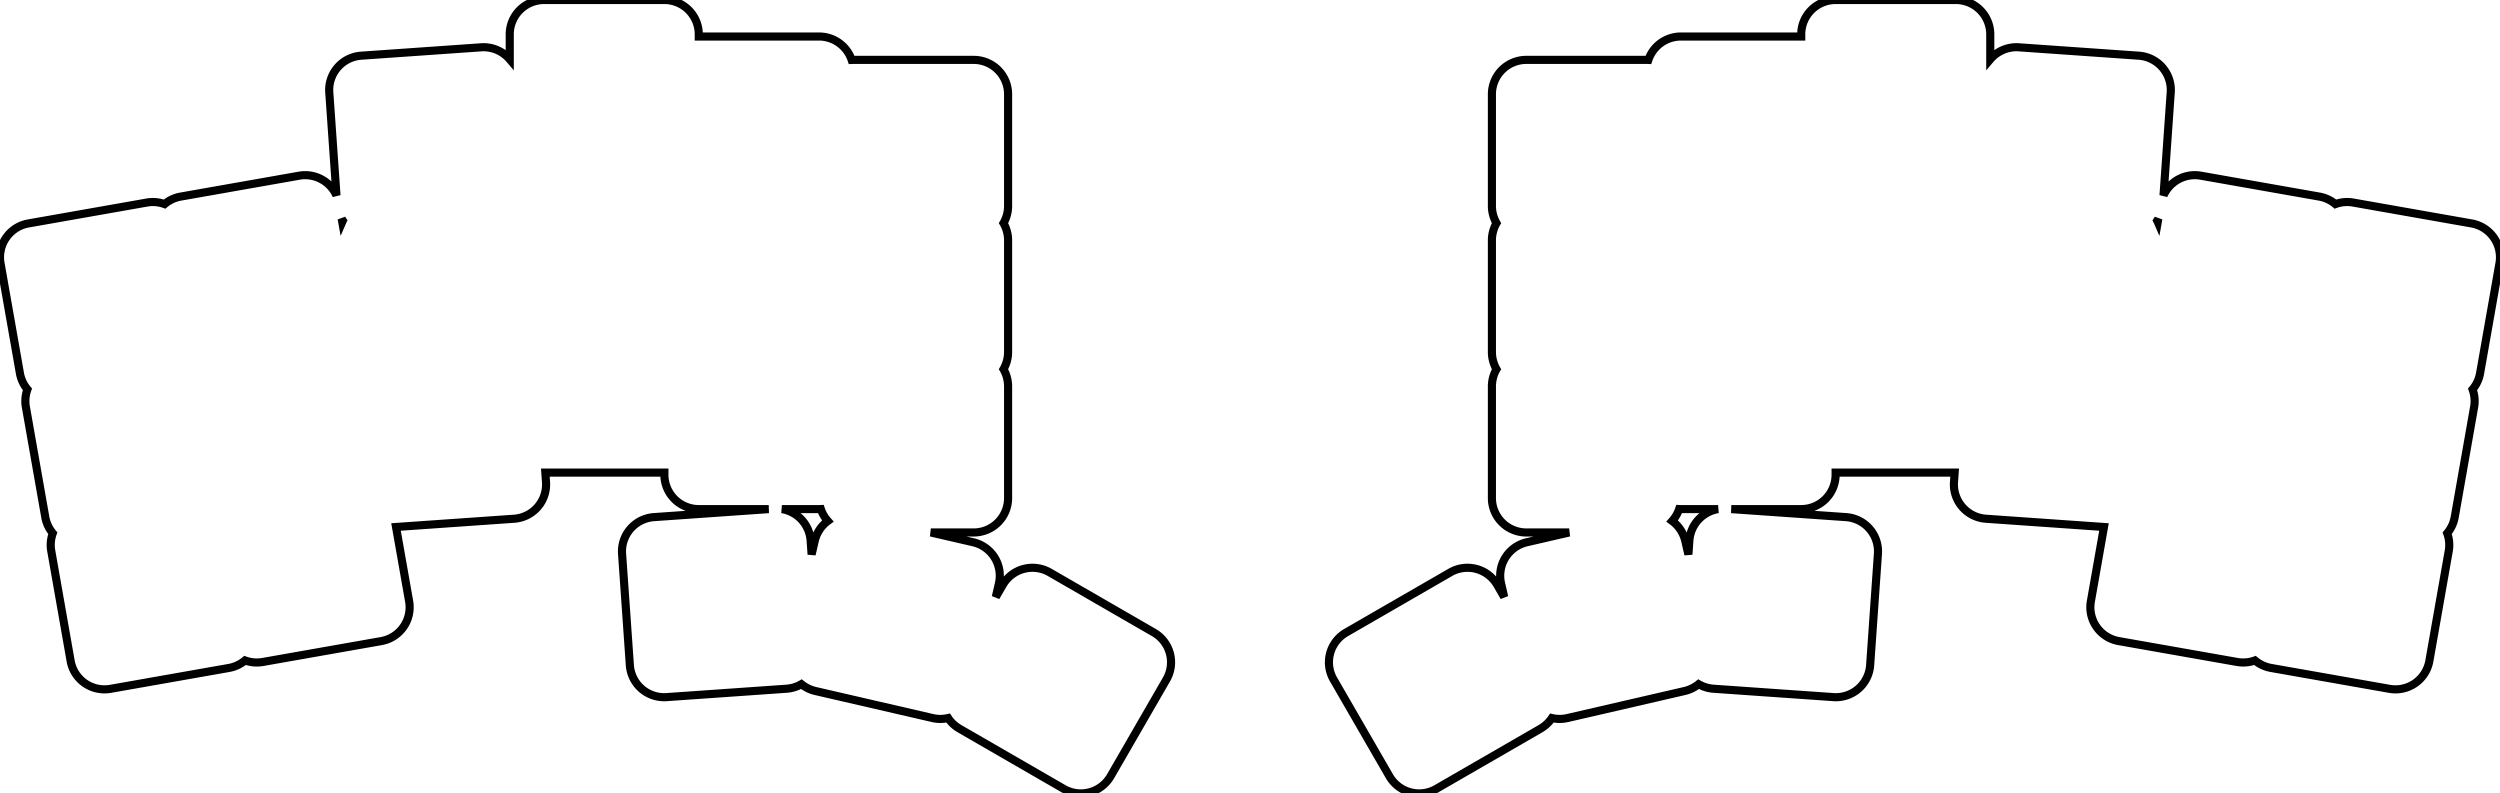 <svg width="290.957mm" height="92.339mm" viewBox="0 0 290.957 92.339" xmlns="http://www.w3.org/2000/svg"><g id="svgGroup" stroke-linecap="round" fill-rule="evenodd" font-size="9pt" stroke="#000" stroke-width="0.25mm" fill="none" style="stroke:#000;stroke-width:0.25mm;fill:none"><path d="M 12.856 80.169 L 26.643 77.738 A 4 4 0 0 0 28.52 76.863 A 4 4 0 0 0 30.583 77.043 L 44.37 74.612 A 4 4 0 0 0 47.615 69.978 L 46.09 61.333 L 59.835 60.372 A 4 4 0 0 0 63.547 56.103 L 63.469 55 L 77.325 55 L 77.325 55.25 A 4 4 0 0 0 81.325 59.25 L 89.464 59.25 L 76.109 60.184 A 4 4 0 0 0 72.398 64.453 L 73.305 77.421 A 4 4 0 0 0 77.574 81.133 L 91.54 80.156 A 4 4 0 0 0 93.27 79.625 A 4 4 0 0 0 94.895 80.42 L 108.536 83.569 A 4 4 0 0 0 110.345 83.567 A 4 4 0 0 0 111.666 84.803 L 123.791 91.803 A 4 4 0 0 0 129.255 90.339 L 135.755 79.08 A 4 4 0 0 0 134.291 73.616 L 122.166 66.616 A 4 4 0 0 0 116.702 68.08 L 115.894 69.481 L 116.257 67.905 A 4 4 0 0 0 113.26 63.108 L 108.332 61.97 L 113.325 61.97 A 4 4 0 0 0 117.325 57.97 L 117.325 44.97 A 4 4 0 0 0 116.789 42.97 A 4 4 0 0 0 117.325 40.97 L 117.325 27.97 A 4 4 0 0 0 116.789 25.97 A 4 4 0 0 0 117.325 23.97 L 117.325 10.97 A 4 4 0 0 0 113.325 6.97 L 99.325 6.97 A 4 4 0 0 0 99.116 6.975 A 4 4 0 0 0 95.325 4.25 L 81.325 4.25 L 81.325 4 A 4 4 0 0 0 77.325 0 L 63.325 0 A 4 4 0 0 0 59.325 4 L 59.325 6.905 A 4 4 0 0 0 55.999 5.506 L 42.033 6.482 A 4 4 0 0 0 38.322 10.752 L 39.16 22.742 A 4 4 0 0 0 34.819 20.448 L 21.032 22.879 A 4 4 0 0 0 19.155 23.754 A 4 4 0 0 0 17.093 23.573 L 3.305 26.005 A 4 4 0 0 0 0.061 30.638 L 2.318 43.441 A 4 4 0 0 0 3.193 45.317 A 4 4 0 0 0 3.013 47.38 L 5.27 60.183 A 4 4 0 0 0 6.145 62.059 A 4 4 0 0 0 5.965 64.122 L 8.222 76.924 A 4 4 0 0 0 12.856 80.169 Z M 264.314 77.738 L 278.101 80.169 A 4 4 0 0 0 282.735 76.924 L 284.992 64.122 A 4 4 0 0 0 284.812 62.059 A 4 4 0 0 0 285.687 60.183 L 287.944 47.38 A 4 4 0 0 0 287.764 45.317 A 4 4 0 0 0 288.639 43.441 L 290.896 30.638 A 4 4 0 0 0 287.652 26.005 L 273.865 23.573 A 4 4 0 0 0 271.802 23.754 A 4 4 0 0 0 269.925 22.879 L 256.138 20.448 A 4 4 0 0 0 251.797 22.742 L 252.636 10.752 A 4 4 0 0 0 248.924 6.482 L 234.959 5.506 A 4 4 0 0 0 231.633 6.905 L 231.633 4 A 4 4 0 0 0 227.633 0 L 213.633 0 A 4 4 0 0 0 209.633 4 L 209.633 4.25 L 195.633 4.25 A 4 4 0 0 0 191.841 6.975 A 4 4 0 0 0 191.633 6.97 L 177.633 6.97 A 4 4 0 0 0 173.633 10.97 L 173.633 23.97 A 4 4 0 0 0 174.168 25.97 A 4 4 0 0 0 173.633 27.97 L 173.633 40.97 A 4 4 0 0 0 174.168 42.97 A 4 4 0 0 0 173.633 44.97 L 173.633 57.97 A 4 4 0 0 0 177.633 61.97 L 182.625 61.97 L 177.698 63.108 A 4 4 0 0 0 174.7 67.905 L 175.064 69.481 L 174.255 68.08 A 4 4 0 0 0 168.791 66.616 L 156.666 73.616 A 4 4 0 0 0 155.202 79.08 L 161.702 90.339 A 4 4 0 0 0 167.166 91.803 L 179.291 84.803 A 4 4 0 0 0 180.612 83.567 A 4 4 0 0 0 182.421 83.569 L 196.063 80.42 A 4 4 0 0 0 197.688 79.625 A 4 4 0 0 0 199.417 80.156 L 213.383 81.133 A 4 4 0 0 0 217.652 77.421 L 218.559 64.453 A 4 4 0 0 0 214.848 60.184 L 201.493 59.25 L 209.633 59.25 A 4 4 0 0 0 213.633 55.25 L 213.633 55 L 227.488 55 L 227.411 56.103 A 4 4 0 0 0 231.122 60.372 L 244.867 61.333 L 243.343 69.978 A 4 4 0 0 0 246.587 74.612 L 260.375 77.043 A 4 4 0 0 0 262.437 76.863 A 4 4 0 0 0 264.314 77.738 Z M 195.633 59.25 L 199.957 59.25 A 4 4 0 0 0 196.613 62.919 L 196.5 64.532 L 196.136 62.956 A 4 4 0 0 0 194.613 60.637 A 4 4 0 0 0 195.424 59.245 A 4 4 0 0 0 195.633 59.25 Z M 91 59.25 L 95.325 59.25 A 4 4 0 0 0 95.533 59.245 A 4 4 0 0 0 96.344 60.637 A 4 4 0 0 0 94.821 62.956 L 94.457 64.532 L 94.345 62.919 A 4 4 0 0 0 91 59.25 Z M 251.193 25.458 L 251.127 25.834 A 4 4 0 0 0 251.055 25.678 A 4 4 0 0 0 251.193 25.458 Z M 39.831 25.834 L 39.764 25.458 A 4 4 0 0 0 39.903 25.678 A 4 4 0 0 0 39.831 25.834 Z" vector-effect="non-scaling-stroke"/></g></svg>